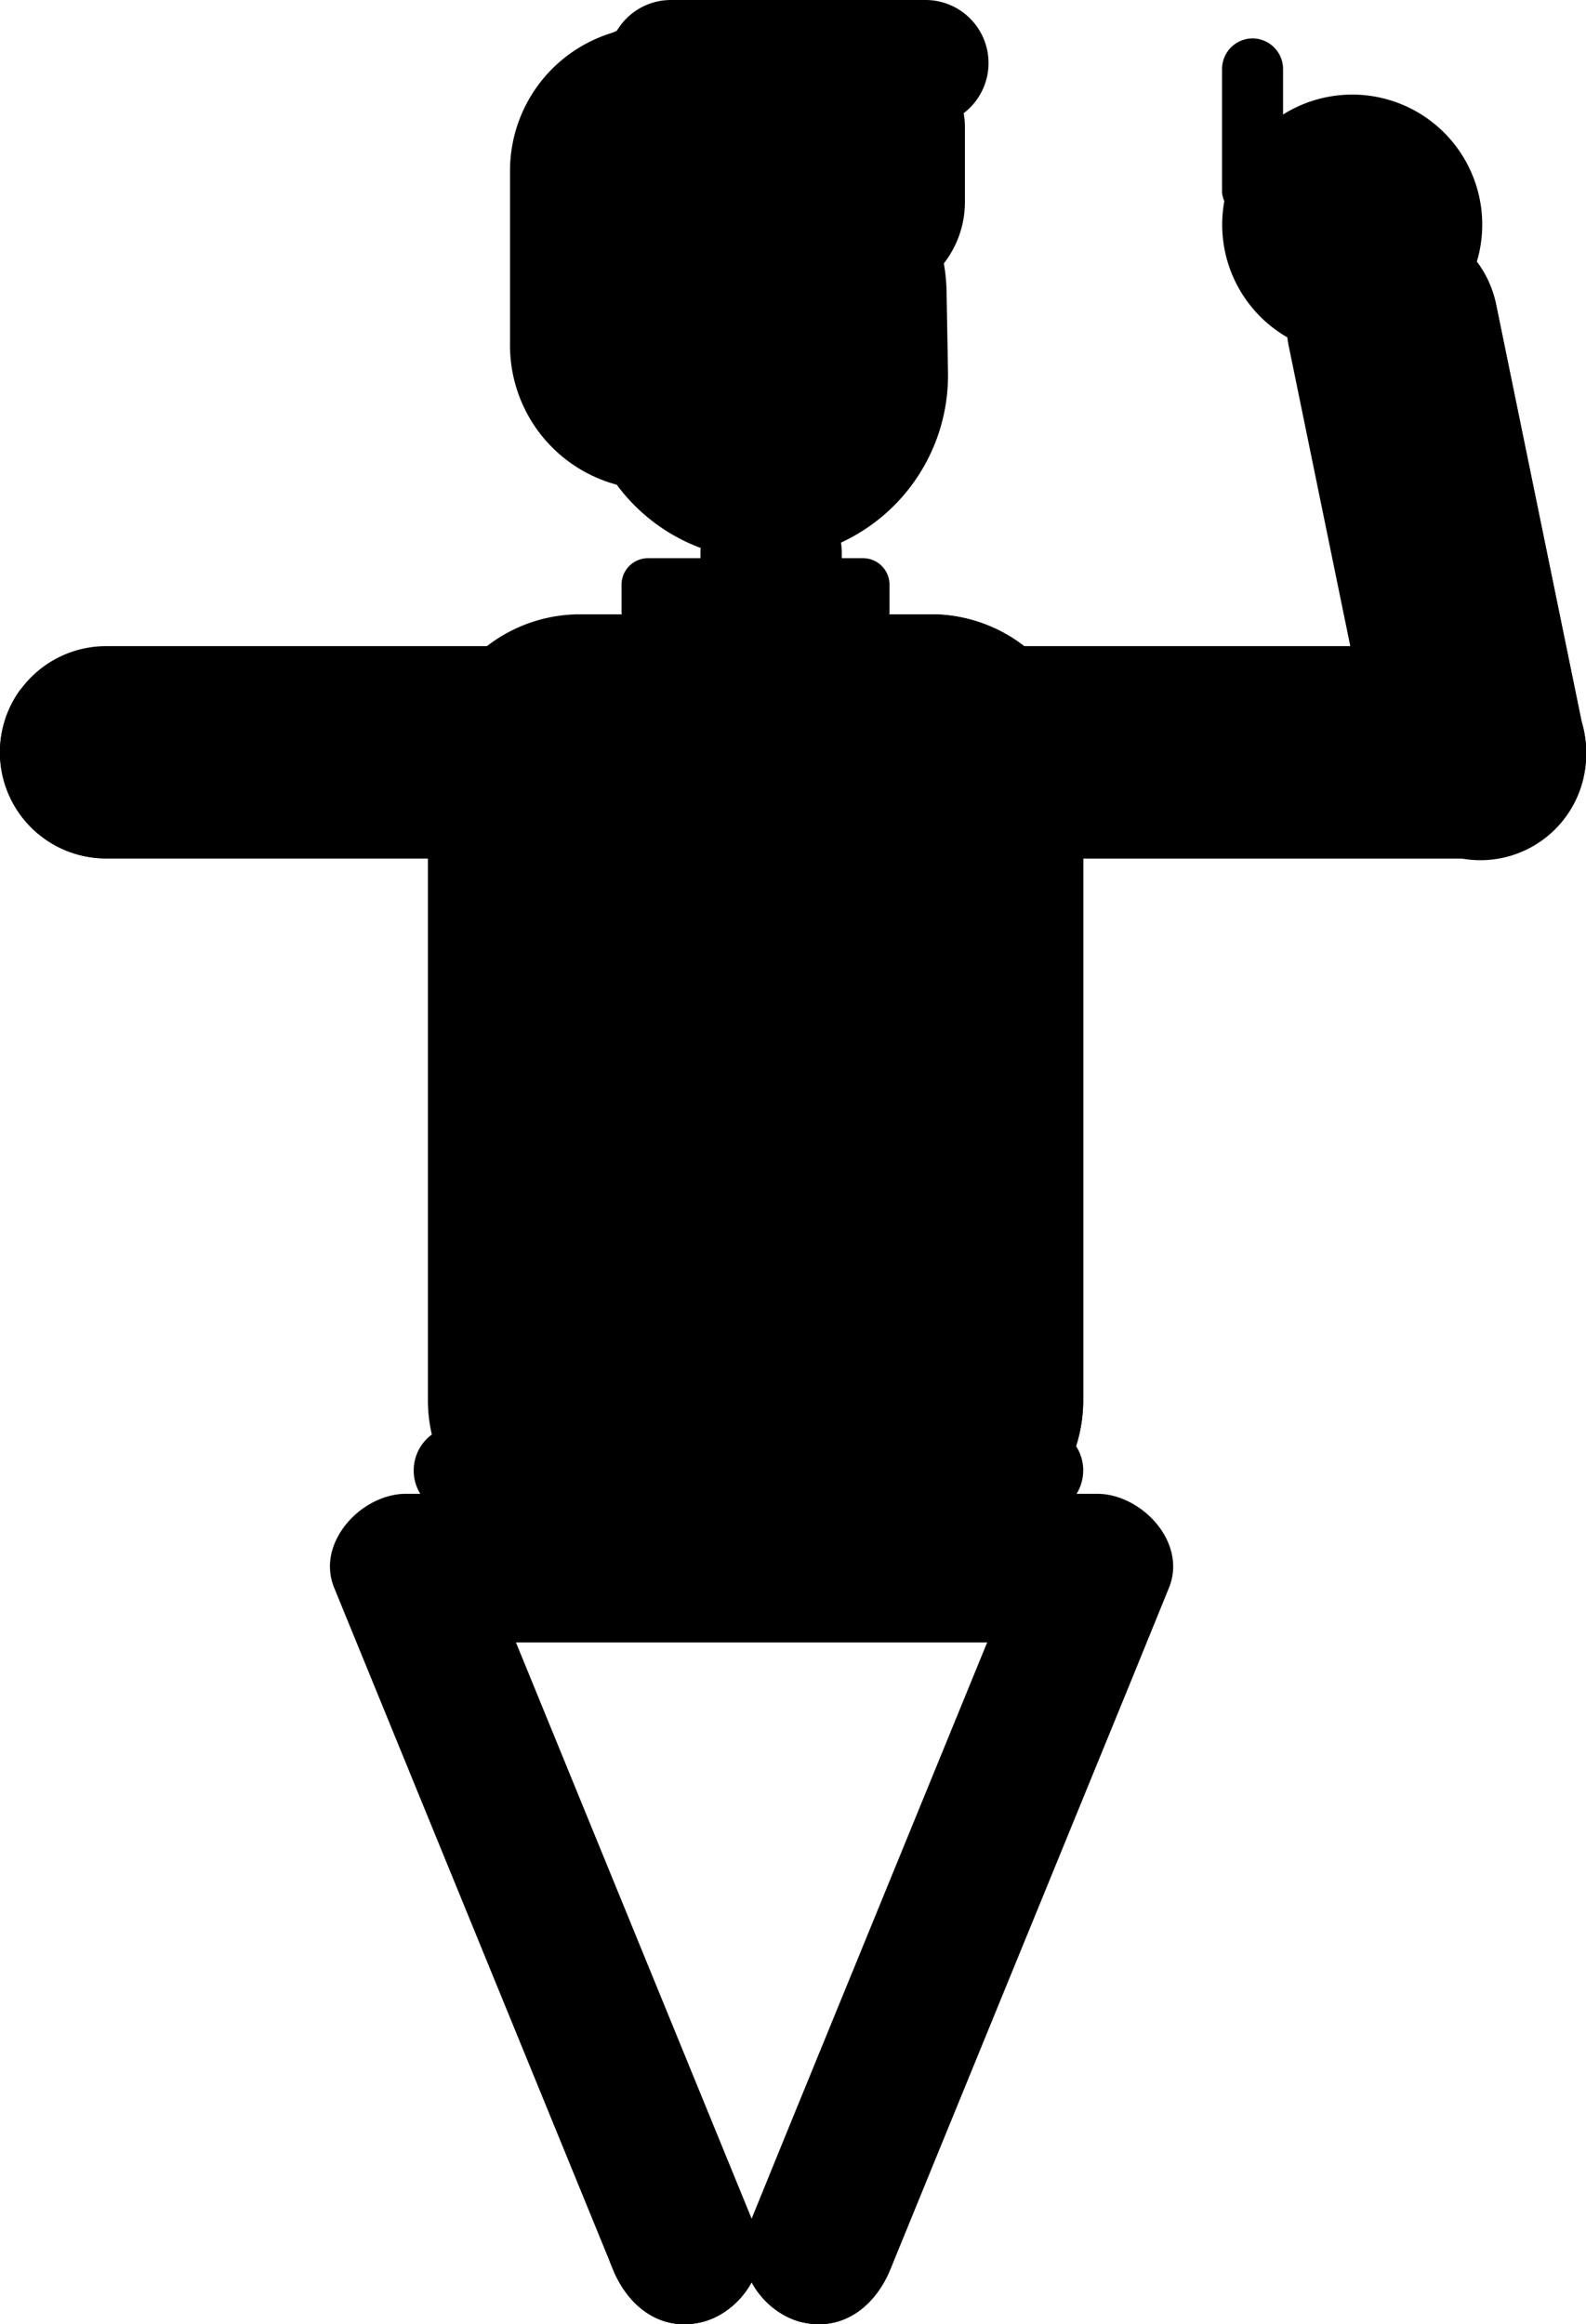 <svg data-name="Layer 1" xmlns="http://www.w3.org/2000/svg" viewBox="0 0 413.28 605.43" replaceData=""><g><path d="M925.62,404.76H780a27.65,27.65,0,1,0,0,55.3H925.62a27.65,27.65,0,1,0,0-55.3Z" transform="translate(-752.34 -236.45)"/><path  d="M930.66,448.7H785a27.62,27.62,0,0,1-27.15-32.9A27.65,27.65,0,0,0,780,460.06H925.62a27.65,27.65,0,0,0,27.16-22.41A27.63,27.63,0,0,1,930.66,448.7Z" transform="translate(-752.34 -236.45)"/><path  d="M1104.71,261.09A33.88,33.88,0,1,0,1138.58,295,33.87,33.87,0,0,0,1104.71,261.09Z" transform="translate(-752.34 -236.45)"/><path  d="M1138,404.76H992.35a27.65,27.65,0,1,0,0,55.3H1138a27.65,27.65,0,1,0,0-55.3Z" transform="translate(-752.34 -236.45)"/><path  d="M1142.29,316.23a27.56,27.56,0,1,0-54,11L1111,437.92a27.56,27.56,0,1,0,54-11Z" transform="translate(-752.34 -236.45)"/><path  d="M1164.51,424.62l-22.22-108.39A27.56,27.56,0,0,0,1122.08,295a27.21,27.21,0,0,1,3,8.09l22.22,108.39a27.65,27.65,0,0,1-26.54,35.44H975.17a27.67,27.67,0,0,1-6.86-.85,27.65,27.65,0,0,0,24,14H1138a27.65,27.65,0,0,0,26.54-35.44Z" transform="translate(-752.34 -236.45)"/><path  d="M1078.78,246.45a8,8,0,0,0-8,8v32.15a8,8,0,0,0,15.9,0V254.4A8,8,0,0,0,1078.78,246.45Z" transform="translate(-752.34 -236.45)"/><path  d="M953.28,362.08a18.46,18.46,0,0,0-18.41,18.41v11.4a18.41,18.41,0,0,0,36.82,0v-11.4A18.46,18.46,0,0,0,953.28,362.08Z" transform="translate(-752.34 -236.45)"/><path  d="M903.34,314l.34,21.13a48,48,0,0,0,48.62,47.07h0a48,48,0,0,0,47.07-48.61L999,312.43a48,48,0,0,0-48.62-47.07h0A48,48,0,0,0,903.34,314Z" transform="translate(-752.34 -236.45)"/><path  d="M168.88,145.4h56a6.91,6.91,0,0,1,6.91,6.91v6.91a6.92,6.92,0,0,1-6.92,6.92h-56a6.91,6.91,0,0,1-6.91-6.91v-6.91A6.91,6.91,0,0,1,168.88,145.4Z"/><path  d="M995.06,396.47H903.37A39.65,39.65,0,0,0,863.84,436V601.27a39.65,39.65,0,0,0,39.53,39.53h91.69a39.65,39.65,0,0,0,39.54-39.53V436A39.65,39.65,0,0,0,995.06,396.47Z" transform="translate(-752.34 -236.45)"/><path  d="M995.06,396.47h-8.25a39.14,39.14,0,0,1,2,12.39V574.13a39.65,39.65,0,0,1-39.54,39.54H865.86a39.68,39.68,0,0,0,37.51,27.13h91.69a39.65,39.65,0,0,0,39.54-39.53V436A39.65,39.65,0,0,0,995.06,396.47Z" transform="translate(-752.34 -236.45)"/><path  d="M179,3.92h2.73a42.8,42.8,0,0,1,42.8,42.8V82.83a42.79,42.79,0,0,1-42.79,42.79H179a42.8,42.8,0,0,1-42.8-42.8V46.71A42.79,42.79,0,0,1,179,3.92Z"/><rect  x="197.63" y="6.92" width="53.81" height="71.76" rx="26.07"/><circle  cx="979.33" cy="314.26" r="13.18" transform="translate(-798.06 -6.6) rotate(-13.08)"/><path  d="M979.33,307.43a6.84,6.84,0,1,0,6.84,6.83A6.83,6.83,0,0,0,979.33,307.43Z" transform="translate(-752.34 -236.45)"/><path  d="M993.51,236.45H927.19a16.42,16.42,0,0,0,0,32.84h66.32a16.42,16.42,0,0,0,0-32.84Z" transform="translate(-752.34 -236.45)"/><path  d="M960.35,326.44A37.56,37.56,0,0,1,922.79,364h0a37.56,37.56,0,0,1-37.55-37.56V280.92a37.55,37.55,0,0,1,37.55-37.55h0a37.55,37.55,0,0,1,37.56,37.55Z" transform="translate(-752.34 -236.45)"/><path  d="M949.22,625.57H858.09c-11.44,0-23.53,12.6-18.66,24.5q31.29,76.5,62.6,153l10.05,24.57c4,9.75,12.71,16.57,23.81,13.52,9.26-2.55,17.53-14,13.52-23.82l-62.6-153-10-24.56-18.67,24.5h91.13a19.36,19.36,0,1,0,0-38.71Z" transform="translate(-752.34 -236.45)"/><path  d="M947.13,664.28h91.13l-18.66-24.5L957,792.77l-10,24.56c-4,9.79,4.27,21.27,13.52,23.82,11.1,3.05,19.82-3.77,23.82-13.52q31.29-76.5,62.6-153l10-24.56c4.87-11.9-7.23-24.5-18.67-24.5H947.13a19.36,19.36,0,0,0,0,38.71Z" transform="translate(-752.34 -236.45)"/><path  d="M1034.6,619.48A11.61,11.61,0,0,1,1023,631.1H871.75a11.61,11.61,0,0,1-11.61-11.62h0a11.61,11.61,0,0,1,11.61-11.61H1023a11.61,11.61,0,0,1,11.61,11.61Z" transform="translate(-752.34 -236.45)"/><path  d="M911.2,825.49c.3.71.59,1.42.88,2.14,4,9.75,12.71,16.57,23.81,13.52a21.15,21.15,0,0,0,14.29-15.66Z" transform="translate(-752.34 -236.45)"/><path  d="M946.18,825.49a21.14,21.14,0,0,0,14.28,15.66c11.1,3.05,19.82-3.77,23.82-13.52l.87-2.14Z" transform="translate(-752.34 -236.45)"/></g></svg>